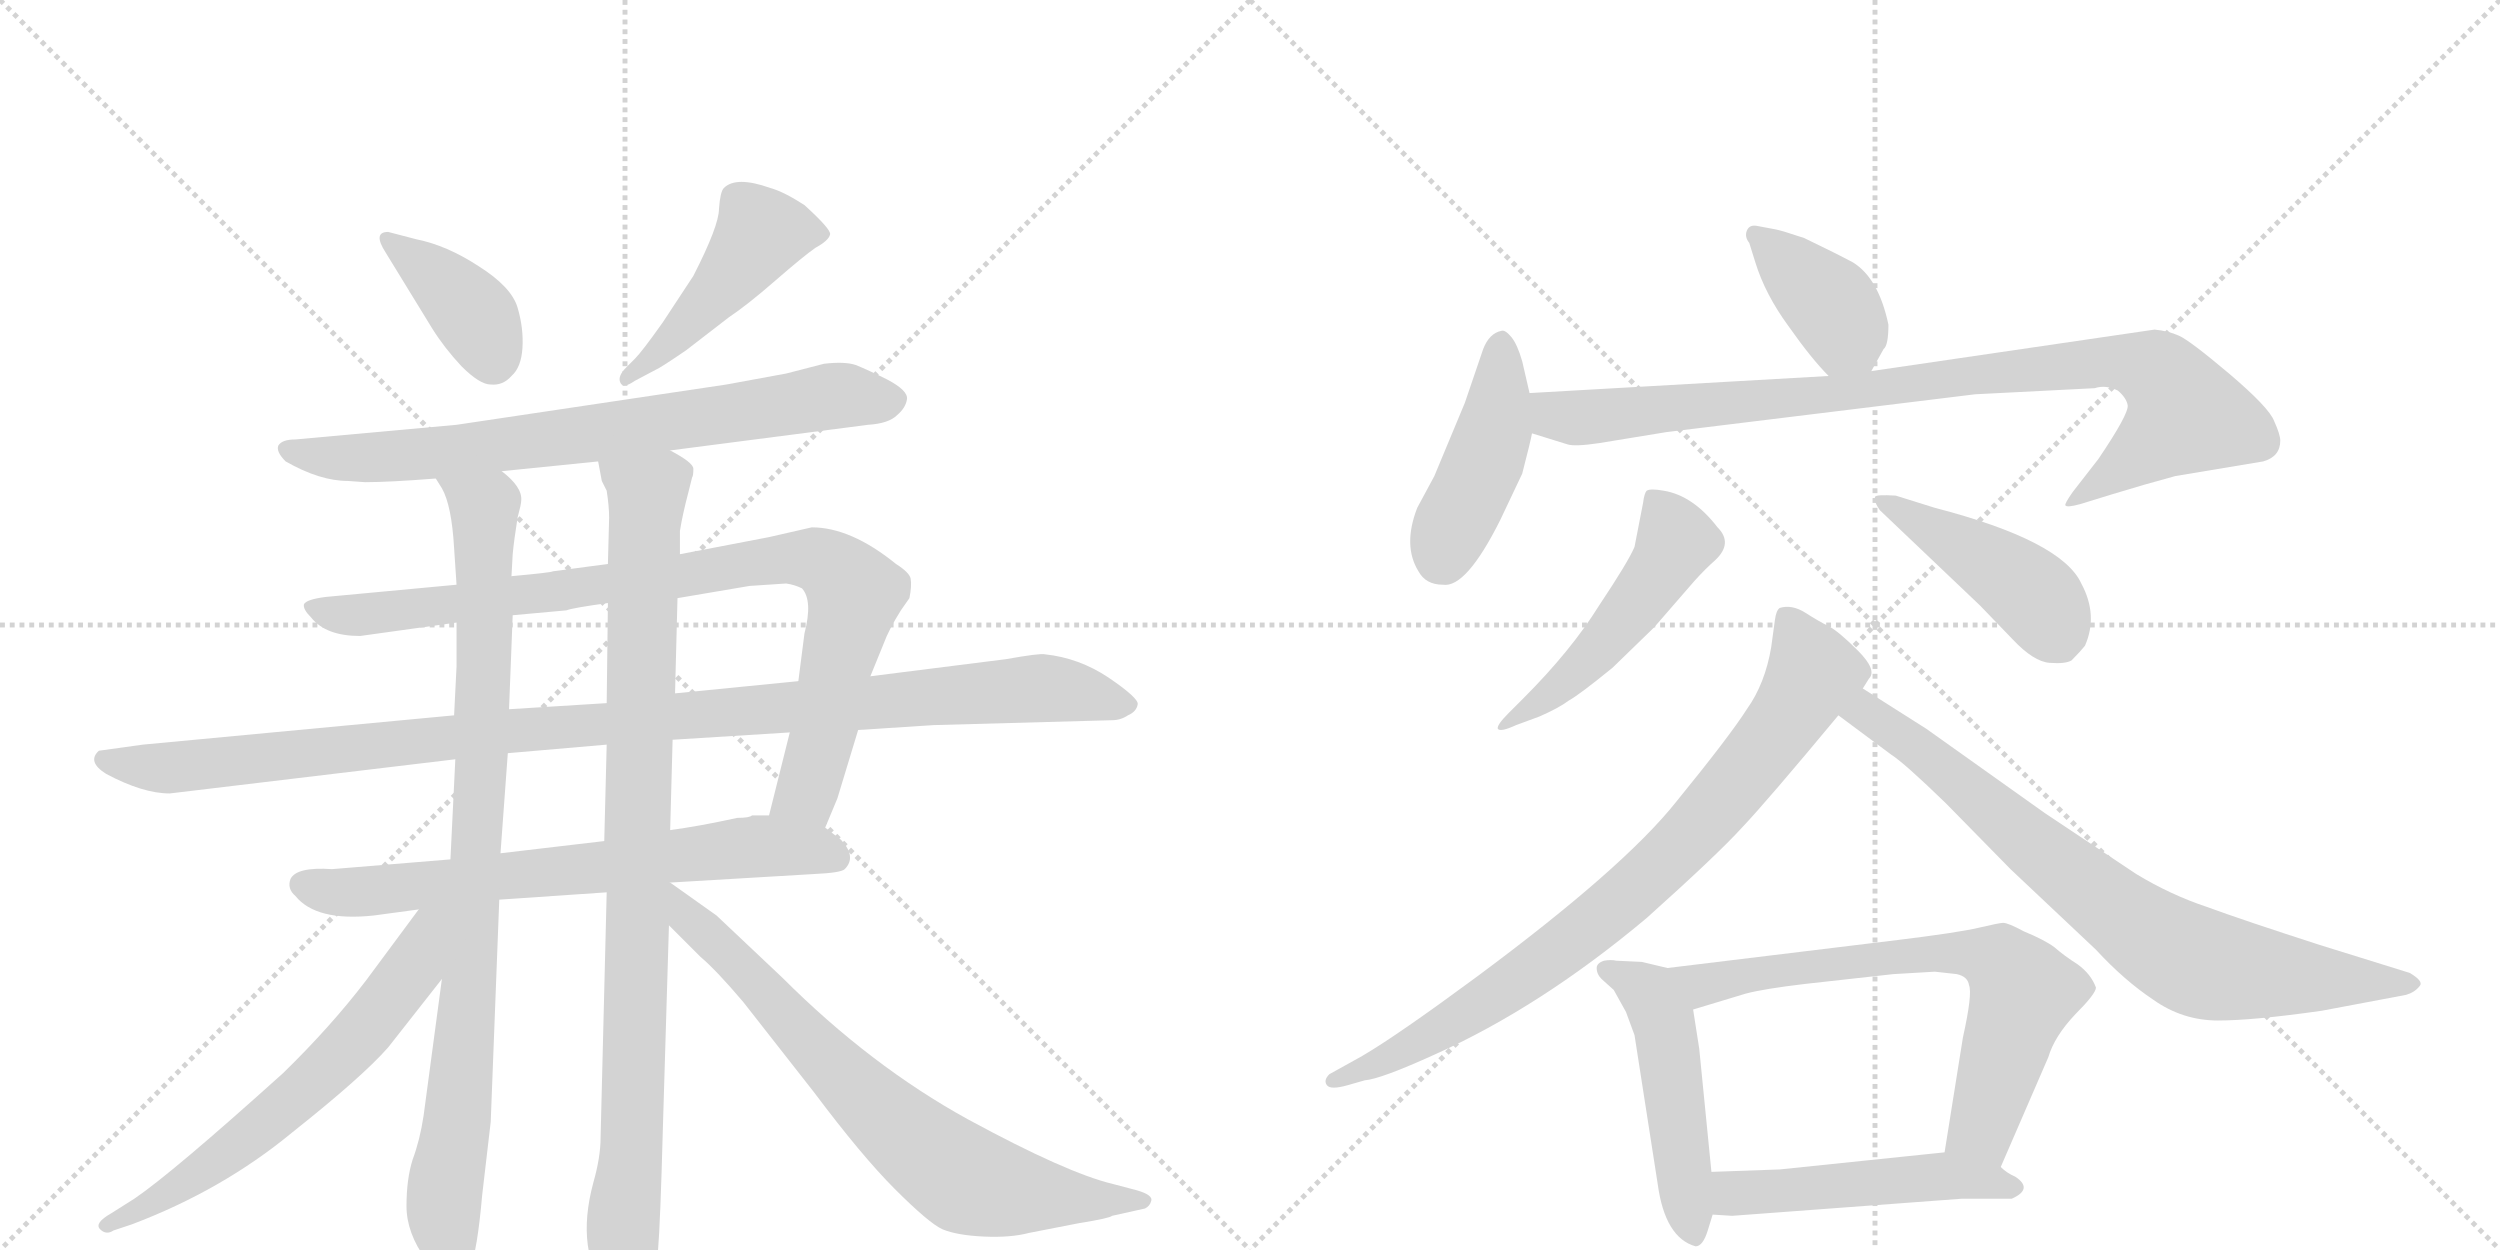 <svg version="1.1" viewBox="0 0 2048 1024" xmlns="http://www.w3.org/2000/svg">
  <g stroke="lightgray" stroke-dasharray="1,1" stroke-width="1" transform="scale(4, 4)">
    <line x1="0" y1="0" x2="256" y2="256"></line>
    <line x1="256" y1="0" x2="0" y2="256"></line>
    <line x1="128" y1="0" x2="128" y2="256"></line>
    <line x1="0" y1="128" x2="256" y2="128"></line>
    <line x1="256" y1="0" x2="512" y2="256"></line>
    <line x1="512" y1="0" x2="256" y2="256"></line>
    <line x1="384" y1="0" x2="384" y2="256"></line>
    <line x1="256" y1="128" x2="512" y2="128"></line>
  </g>
<g transform="scale(1, -1) translate(0, -850)">
   <style type="text/css">
    @keyframes keyframes0 {
      from {
       stroke: black;
       stroke-dashoffset: 389;
       stroke-width: 128;
       }
       56% {
       animation-timing-function: step-end;
       stroke: black;
       stroke-dashoffset: 0;
       stroke-width: 128;
       }
       to {
       stroke: black;
       stroke-width: 1024;
       }
       }
       #make-me-a-hanzi-animation-0 {
         animation: keyframes0 0.567s both;
         animation-delay: 0s;
         animation-timing-function: linear;
       }
    @keyframes keyframes1 {
      from {
       stroke: black;
       stroke-dashoffset: 467;
       stroke-width: 128;
       }
       60% {
       animation-timing-function: step-end;
       stroke: black;
       stroke-dashoffset: 0;
       stroke-width: 128;
       }
       to {
       stroke: black;
       stroke-width: 1024;
       }
       }
       #make-me-a-hanzi-animation-1 {
         animation: keyframes1 0.63s both;
         animation-delay: 0.567s;
         animation-timing-function: linear;
       }
    @keyframes keyframes2 {
      from {
       stroke: black;
       stroke-dashoffset: 753;
       stroke-width: 128;
       }
       71% {
       animation-timing-function: step-end;
       stroke: black;
       stroke-dashoffset: 0;
       stroke-width: 128;
       }
       to {
       stroke: black;
       stroke-width: 1024;
       }
       }
       #make-me-a-hanzi-animation-2 {
         animation: keyframes2 0.863s both;
         animation-delay: 1.197s;
         animation-timing-function: linear;
       }
    @keyframes keyframes3 {
      from {
       stroke: black;
       stroke-dashoffset: 909;
       stroke-width: 128;
       }
       75% {
       animation-timing-function: step-end;
       stroke: black;
       stroke-dashoffset: 0;
       stroke-width: 128;
       }
       to {
       stroke: black;
       stroke-width: 1024;
       }
       }
       #make-me-a-hanzi-animation-3 {
         animation: keyframes3 0.99s both;
         animation-delay: 2.059s;
         animation-timing-function: linear;
       }
    @keyframes keyframes4 {
      from {
       stroke: black;
       stroke-dashoffset: 1097;
       stroke-width: 128;
       }
       78% {
       animation-timing-function: step-end;
       stroke: black;
       stroke-dashoffset: 0;
       stroke-width: 128;
       }
       to {
       stroke: black;
       stroke-width: 1024;
       }
       }
       #make-me-a-hanzi-animation-4 {
         animation: keyframes4 1.143s both;
         animation-delay: 3.049s;
         animation-timing-function: linear;
       }
    @keyframes keyframes5 {
      from {
       stroke: black;
       stroke-dashoffset: 697;
       stroke-width: 128;
       }
       69% {
       animation-timing-function: step-end;
       stroke: black;
       stroke-dashoffset: 0;
       stroke-width: 128;
       }
       to {
       stroke: black;
       stroke-width: 1024;
       }
       }
       #make-me-a-hanzi-animation-5 {
         animation: keyframes5 0.817s both;
         animation-delay: 4.192s;
         animation-timing-function: linear;
       }
    @keyframes keyframes6 {
      from {
       stroke: black;
       stroke-dashoffset: 928;
       stroke-width: 128;
       }
       75% {
       animation-timing-function: step-end;
       stroke: black;
       stroke-dashoffset: 0;
       stroke-width: 128;
       }
       to {
       stroke: black;
       stroke-width: 1024;
       }
       }
       #make-me-a-hanzi-animation-6 {
         animation: keyframes6 1.005s both;
         animation-delay: 5.009s;
         animation-timing-function: linear;
       }
    @keyframes keyframes7 {
      from {
       stroke: black;
       stroke-dashoffset: 950;
       stroke-width: 128;
       }
       76% {
       animation-timing-function: step-end;
       stroke: black;
       stroke-dashoffset: 0;
       stroke-width: 128;
       }
       to {
       stroke: black;
       stroke-width: 1024;
       }
       }
       #make-me-a-hanzi-animation-7 {
         animation: keyframes7 1.023s both;
         animation-delay: 6.014s;
         animation-timing-function: linear;
       }
    @keyframes keyframes8 {
      from {
       stroke: black;
       stroke-dashoffset: 637;
       stroke-width: 128;
       }
       67% {
       animation-timing-function: step-end;
       stroke: black;
       stroke-dashoffset: 0;
       stroke-width: 128;
       }
       to {
       stroke: black;
       stroke-width: 1024;
       }
       }
       #make-me-a-hanzi-animation-8 {
         animation: keyframes8 0.768s both;
         animation-delay: 7.037s;
         animation-timing-function: linear;
       }
    @keyframes keyframes9 {
      from {
       stroke: black;
       stroke-dashoffset: 742;
       stroke-width: 128;
       }
       71% {
       animation-timing-function: step-end;
       stroke: black;
       stroke-dashoffset: 0;
       stroke-width: 128;
       }
       to {
       stroke: black;
       stroke-width: 1024;
       }
       }
       #make-me-a-hanzi-animation-9 {
         animation: keyframes9 0.854s both;
         animation-delay: 7.806s;
         animation-timing-function: linear;
       }
    @keyframes keyframes10 {
      from {
       stroke: black;
       stroke-dashoffset: 391;
       stroke-width: 128;
       }
       56% {
       animation-timing-function: step-end;
       stroke: black;
       stroke-dashoffset: 0;
       stroke-width: 128;
       }
       to {
       stroke: black;
       stroke-width: 1024;
       }
       }
       #make-me-a-hanzi-animation-10 {
         animation: keyframes10 0.568s both;
         animation-delay: 8.66s;
         animation-timing-function: linear;
       }
    @keyframes keyframes11 {
      from {
       stroke: black;
       stroke-dashoffset: 442;
       stroke-width: 128;
       }
       59% {
       animation-timing-function: step-end;
       stroke: black;
       stroke-dashoffset: 0;
       stroke-width: 128;
       }
       to {
       stroke: black;
       stroke-width: 1024;
       }
       }
       #make-me-a-hanzi-animation-11 {
         animation: keyframes11 0.61s both;
         animation-delay: 9.228s;
         animation-timing-function: linear;
       }
    @keyframes keyframes12 {
      from {
       stroke: black;
       stroke-dashoffset: 929;
       stroke-width: 128;
       }
       75% {
       animation-timing-function: step-end;
       stroke: black;
       stroke-dashoffset: 0;
       stroke-width: 128;
       }
       to {
       stroke: black;
       stroke-width: 1024;
       }
       }
       #make-me-a-hanzi-animation-12 {
         animation: keyframes12 1.006s both;
         animation-delay: 9.838s;
         animation-timing-function: linear;
       }
    @keyframes keyframes13 {
      from {
       stroke: black;
       stroke-dashoffset: 499;
       stroke-width: 128;
       }
       62% {
       animation-timing-function: step-end;
       stroke: black;
       stroke-dashoffset: 0;
       stroke-width: 128;
       }
       to {
       stroke: black;
       stroke-width: 1024;
       }
       }
       #make-me-a-hanzi-animation-13 {
         animation: keyframes13 0.656s both;
         animation-delay: 10.844s;
         animation-timing-function: linear;
       }
    @keyframes keyframes14 {
      from {
       stroke: black;
       stroke-dashoffset: 449;
       stroke-width: 128;
       }
       59% {
       animation-timing-function: step-end;
       stroke: black;
       stroke-dashoffset: 0;
       stroke-width: 128;
       }
       to {
       stroke: black;
       stroke-width: 1024;
       }
       }
       #make-me-a-hanzi-animation-14 {
         animation: keyframes14 0.615s both;
         animation-delay: 11.5s;
         animation-timing-function: linear;
       }
    @keyframes keyframes15 {
      from {
       stroke: black;
       stroke-dashoffset: 830;
       stroke-width: 128;
       }
       73% {
       animation-timing-function: step-end;
       stroke: black;
       stroke-dashoffset: 0;
       stroke-width: 128;
       }
       to {
       stroke: black;
       stroke-width: 1024;
       }
       }
       #make-me-a-hanzi-animation-15 {
         animation: keyframes15 0.925s both;
         animation-delay: 12.115s;
         animation-timing-function: linear;
       }
    @keyframes keyframes16 {
      from {
       stroke: black;
       stroke-dashoffset: 783;
       stroke-width: 128;
       }
       72% {
       animation-timing-function: step-end;
       stroke: black;
       stroke-dashoffset: 0;
       stroke-width: 128;
       }
       to {
       stroke: black;
       stroke-width: 1024;
       }
       }
       #make-me-a-hanzi-animation-16 {
         animation: keyframes16 0.887s both;
         animation-delay: 13.041s;
         animation-timing-function: linear;
       }
    @keyframes keyframes17 {
      from {
       stroke: black;
       stroke-dashoffset: 497;
       stroke-width: 128;
       }
       62% {
       animation-timing-function: step-end;
       stroke: black;
       stroke-dashoffset: 0;
       stroke-width: 128;
       }
       to {
       stroke: black;
       stroke-width: 1024;
       }
       }
       #make-me-a-hanzi-animation-17 {
         animation: keyframes17 0.654s both;
         animation-delay: 13.928s;
         animation-timing-function: linear;
       }
    @keyframes keyframes18 {
      from {
       stroke: black;
       stroke-dashoffset: 698;
       stroke-width: 128;
       }
       69% {
       animation-timing-function: step-end;
       stroke: black;
       stroke-dashoffset: 0;
       stroke-width: 128;
       }
       to {
       stroke: black;
       stroke-width: 1024;
       }
       }
       #make-me-a-hanzi-animation-18 {
         animation: keyframes18 0.818s both;
         animation-delay: 14.582s;
         animation-timing-function: linear;
       }
    @keyframes keyframes19 {
      from {
       stroke: black;
       stroke-dashoffset: 503;
       stroke-width: 128;
       }
       62% {
       animation-timing-function: step-end;
       stroke: black;
       stroke-dashoffset: 0;
       stroke-width: 128;
       }
       to {
       stroke: black;
       stroke-width: 1024;
       }
       }
       #make-me-a-hanzi-animation-19 {
         animation: keyframes19 0.659s both;
         animation-delay: 15.4s;
         animation-timing-function: linear;
       }
</style>
<path d="M 316 643 L 354 581 Q 364 565 378 550 Q 393 535 402 535 Q 412 534 419 542 Q 427 549 428 565 Q 429 581 424 598 Q 419 615 392 632 Q 366 649 341 654 L 318 660 Q 305 660 316 643 Z" fill="lightgray"></path> 
<path d="M 520 556 L 513 549 Q 506 542 508 537 Q 510 531 520 538 L 537 547 Q 540 548 562 563 L 597 590 Q 612 600 635 620 Q 658 640 668 647 Q 679 653 680 658 Q 681 662 659 682 Q 642 693 631 696 Q 603 706 593 696 Q 590 693 589 679 Q 589 665 568 624 L 543 586 Q 526 562 520 556 Z" fill="lightgray"></path> 
<path d="M 285 456 L 299 455 Q 319 455 357 458 L 411 464 L 490 472 L 549 481 L 711 502 Q 728 503 735 510 Q 742 516 743 523 Q 744 530 727 539 Q 711 547 701 551 Q 692 554 675 552 L 644 544 L 595 535 L 374 502 L 242 490 Q 231 490 228 485 Q 226 480 234 472 Q 262 456 285 456 Z" fill="lightgray"></path> 
<path d="M 374 371 L 267 361 Q 251 359 249 355 Q 248 351 255 344 Q 267 329 295 329 L 374 340 L 420 346 L 464 350 Q 469 352 498 356 L 555 360 L 614 370 L 644 372 Q 651 371 657 368 Q 666 358 659 331 L 654 292 L 647 250 L 630 182 C 623 153 664 144 676 172 L 686 196 L 703 252 L 713 296 L 724 323 Q 728 334 738 350 L 745 360 Q 747 370 746 376 Q 745 381 734 388 Q 697 418 665 418 L 630 410 L 557 396 L 498 388 L 453 382 Q 452 381 419 378 L 374 371 Z" fill="lightgray"></path> 
<path d="M 372 264 L 117 240 L 81 235 Q 71 226 87 216 Q 117 200 139 200 L 373 228 L 416 233 L 497 240 L 551 244 L 647 250 L 703 252 L 765 256 L 911 260 Q 918 260 924 264 Q 931 267 932 273 Q 933 278 908 295 Q 884 311 856 314 Q 852 315 824 310 L 713 296 L 654 292 L 553 282 L 497 274 L 417 269 L 372 264 Z" fill="lightgray"></path> 
<path d="M 369 146 L 272 138 Q 243 140 238 130 Q 235 122 242 116 Q 259 95 306 100 L 343 105 L 409 113 L 497 119 L 549 127 L 667 134 Q 689 135 692 138 Q 702 148 689 162 L 676 172 L 630 182 L 616 182 Q 614 180 604 180 Q 572 173 549 170 L 495 161 L 410 151 L 369 146 Z" fill="lightgray"></path> 
<path d="M 357 458 L 362 450 Q 370 436 372 401 L 374 371 L 374 340 L 374 304 L 372 264 L 373 228 L 369 146 L 362 48 L 347 -64 Q 344 -84 338 -100 Q 333 -116 333 -138 Q 333 -160 349 -182 Q 365 -205 371 -205 Q 380 -203 385 -189 Q 391 -175 395 -129 L 402 -69 L 409 113 L 410 151 L 416 233 L 417 269 L 420 346 L 419 378 L 420 396 Q 421 407 424 426 Q 427 437 427 440 Q 428 451 411 464 C 391 486 344 485 357 458 Z" fill="lightgray"></path> 
<path d="M 497 119 L 492 -82 Q 492 -98 486 -119 Q 471 -175 498 -210 Q 504 -224 515 -224 Q 534 -226 539 -175 Q 541 -151 543 -75 L 548 92 L 549 170 L 551 244 L 553 282 L 555 360 L 557 396 L 557 415 Q 559 428 564 447 L 567 459 Q 568 460 568 466 Q 568 471 549 481 C 524 498 482 501 490 472 L 493 456 L 497 448 Q 499 435 499 426 L 498 388 L 498 356 L 497 274 L 497 240 L 495 161 L 497 119 Z" fill="lightgray"></path> 
<path d="M 343 105 L 300 47 Q 271 9 232 -29 Q 141 -111 110 -132 L 91 -144 Q 77 -152 82 -157 Q 87 -162 93 -158 L 108 -153 Q 182 -125 239 -78 Q 297 -32 318 -8 L 362 48 C 414 114 363 131 343 105 Z" fill="lightgray"></path> 
<path d="M 548 92 L 574 66 Q 587 55 609 29 L 667 -45 Q 706 -97 733 -124 Q 761 -152 772 -157 Q 784 -162 806 -163 Q 828 -164 843 -160 L 884 -152 Q 909 -148 911 -146 L 938 -140 Q 942 -138 943 -134 Q 945 -129 931 -125 L 912 -120 Q 874 -111 793 -67 Q 713 -23 641 49 L 587 100 L 549 127 L 548 127 C 524 144 527 113 548 92 Z" fill="lightgray"></path> 
<path d="M 1533 546 L 1543 564 Q 1547 567 1547 584 Q 1539 622 1518 635 Q 1505 642 1478 655 Q 1460 661 1455 662 L 1439 665 Q 1433 666 1431 661 Q 1429 656 1433 651 L 1438 635 Q 1446 609 1465 583 Q 1484 556 1498 542 C 1519 520 1519 520 1533 546 Z" fill="lightgray"></path> 
<path d="M 1253 528 L 1247 554 Q 1243 568 1238 574 Q 1233 580 1230 579 Q 1220 577 1215 564 L 1200 520 L 1175 460 L 1161 434 Q 1149 403 1162 382 Q 1168 371 1182 371 Q 1201 368 1229 424 L 1247 462 Q 1254 489 1255 495 L 1253 528 Z" fill="lightgray"></path> 
<path d="M 1735 530 Q 1742 524 1743 518 Q 1744 511 1719 474 L 1698 447 Q 1691 437 1692 436 Q 1693 434 1704 437 L 1730 445 Q 1756 453 1782 460 L 1854 472 Q 1868 476 1868 489 Q 1868 494 1863 505 Q 1859 516 1826 544 Q 1794 571 1785 575 Q 1776 579 1765 580 L 1533 546 L 1498 542 L 1253 528 C 1223 526 1226 504 1255 495 L 1284 486 Q 1290 484 1310 487 L 1365 496 L 1618 527 L 1716 532 Q 1725 535 1735 530 Z" fill="lightgray"></path> 
<path d="M 1248 278 L 1236 266 Q 1226 256 1227 253 Q 1229 250 1242 256 L 1261 263 Q 1277 270 1285 276 Q 1294 281 1321 303 L 1355 336 L 1388 374 Q 1397 384 1405 391 Q 1420 405 1407 418 Q 1387 444 1363 448 Q 1352 450 1349 448 Q 1347 446 1346 438 L 1339 402 Q 1334 390 1310 354 Q 1287 317 1248 278 Z" fill="lightgray"></path> 
<path d="M 1540 432 L 1622 354 L 1649 326 Q 1666 308 1679 307 Q 1692 306 1697 309 Q 1704 316 1708 321 Q 1719 346 1705 372 Q 1689 407 1585 434 L 1553 444 Q 1537 445 1536 443 Q 1535 439 1540 432 Z" fill="lightgray"></path> 
<path d="M 1526 286 L 1531 294 Q 1538 301 1522 317 Q 1506 333 1498 337 Q 1490 341 1479 348 Q 1468 355 1458 352 Q 1455 350 1454 342 L 1451 320 Q 1446 290 1431 269 Q 1417 247 1373 193 Q 1330 139 1210 50 Q 1145 2 1116 -15 L 1089 -30 Q 1084 -35 1087 -39 Q 1090 -43 1104 -39 L 1118 -35 Q 1131 -34 1175 -14 Q 1262 25 1349 98 Q 1407 150 1427 172 Q 1447 193 1506 264 L 1526 286 Z" fill="lightgray"></path> 
<path d="M 1506 264 L 1549 232 Q 1560 225 1594 192 L 1647 138 L 1717 72 Q 1740 47 1764 31 Q 1788 14 1817 14 Q 1846 14 1902 22 L 1971 35 Q 1978 37 1982 42 Q 1986 46 1974 53 L 1900 76 Q 1838 96 1808 107 Q 1778 117 1750 134 L 1675 184 L 1578 253 L 1526 286 C 1501 302 1482 282 1506 264 Z" fill="lightgray"></path> 
<path d="M 1366 57 L 1345 62 L 1324 63 Q 1320 64 1314 63 Q 1308 61 1308 57 Q 1308 52 1312 48 L 1322 39 L 1332 21 L 1339 2 L 1358 -120 Q 1364 -164 1389 -171 Q 1395 -171 1399 -158 L 1403 -145 L 1402 -110 L 1392 -9 L 1387 23 C 1382 53 1382 53 1366 57 Z" fill="lightgray"></path> 
<path d="M 1639 -106 L 1678 -16 Q 1683 1 1700 19 Q 1717 36 1717 41 Q 1713 52 1702 60 Q 1691 67 1683 74 Q 1675 80 1658 87 Q 1645 94 1641 94 Q 1638 94 1621 90 Q 1604 86 1555 80 L 1366 57 C 1336 53 1358 14 1387 23 L 1430 36 Q 1445 40 1479 44 L 1551 52 L 1585 54 L 1603 52 Q 1612 50 1613 43 Q 1616 36 1608 0 L 1593 -94 C 1588 -124 1627 -134 1639 -106 Z" fill="lightgray"></path> 
<path d="M 1403 -145 L 1419 -146 L 1607 -132 L 1648 -132 Q 1666 -124 1651 -114 Q 1644 -111 1639 -106 C 1620 -91 1620 -91 1593 -94 L 1458 -108 L 1402 -110 C 1372 -111 1373 -143 1403 -145 Z" fill="lightgray"></path> 
      <clipPath id="make-me-a-hanzi-clip-0">
      <path d="M 316 643 L 354 581 Q 364 565 378 550 Q 393 535 402 535 Q 412 534 419 542 Q 427 549 428 565 Q 429 581 424 598 Q 419 615 392 632 Q 366 649 341 654 L 318 660 Q 305 660 316 643 Z" fill="lightgray"></path>
      </clipPath>
      <path clip-path="url(#make-me-a-hanzi-clip-0)" d="M 318 651 L 381 601 L 404 554 " fill="none" id="make-me-a-hanzi-animation-0" stroke-dasharray="261 522" stroke-linecap="round"></path>

      <clipPath id="make-me-a-hanzi-clip-1">
      <path d="M 520 556 L 513 549 Q 506 542 508 537 Q 510 531 520 538 L 537 547 Q 540 548 562 563 L 597 590 Q 612 600 635 620 Q 658 640 668 647 Q 679 653 680 658 Q 681 662 659 682 Q 642 693 631 696 Q 603 706 593 696 Q 590 693 589 679 Q 589 665 568 624 L 543 586 Q 526 562 520 556 Z" fill="lightgray"></path>
      </clipPath>
      <path clip-path="url(#make-me-a-hanzi-clip-1)" d="M 673 659 L 623 659 L 547 567 L 514 542 " fill="none" id="make-me-a-hanzi-animation-1" stroke-dasharray="339 678" stroke-linecap="round"></path>

      <clipPath id="make-me-a-hanzi-clip-2">
      <path d="M 285 456 L 299 455 Q 319 455 357 458 L 411 464 L 490 472 L 549 481 L 711 502 Q 728 503 735 510 Q 742 516 743 523 Q 744 530 727 539 Q 711 547 701 551 Q 692 554 675 552 L 644 544 L 595 535 L 374 502 L 242 490 Q 231 490 228 485 Q 226 480 234 472 Q 262 456 285 456 Z" fill="lightgray"></path>
      </clipPath>
      <path clip-path="url(#make-me-a-hanzi-clip-2)" d="M 237 481 L 271 475 L 347 477 L 684 526 L 730 522 " fill="none" id="make-me-a-hanzi-animation-2" stroke-dasharray="625 1250" stroke-linecap="round"></path>

      <clipPath id="make-me-a-hanzi-clip-3">
      <path d="M 374 371 L 267 361 Q 251 359 249 355 Q 248 351 255 344 Q 267 329 295 329 L 374 340 L 420 346 L 464 350 Q 469 352 498 356 L 555 360 L 614 370 L 644 372 Q 651 371 657 368 Q 666 358 659 331 L 654 292 L 647 250 L 630 182 C 623 153 664 144 676 172 L 686 196 L 703 252 L 713 296 L 724 323 Q 728 334 738 350 L 745 360 Q 747 370 746 376 Q 745 381 734 388 Q 697 418 665 418 L 630 410 L 557 396 L 498 388 L 453 382 Q 452 381 419 378 L 374 371 Z" fill="lightgray"></path>
      </clipPath>
      <path clip-path="url(#make-me-a-hanzi-clip-3)" d="M 255 351 L 301 346 L 547 376 L 626 391 L 669 392 L 686 382 L 700 362 L 663 210 L 658 199 L 639 187 " fill="none" id="make-me-a-hanzi-animation-3" stroke-dasharray="781 1562" stroke-linecap="round"></path>

      <clipPath id="make-me-a-hanzi-clip-4">
      <path d="M 372 264 L 117 240 L 81 235 Q 71 226 87 216 Q 117 200 139 200 L 373 228 L 416 233 L 497 240 L 551 244 L 647 250 L 703 252 L 765 256 L 911 260 Q 918 260 924 264 Q 931 267 932 273 Q 933 278 908 295 Q 884 311 856 314 Q 852 315 824 310 L 713 296 L 654 292 L 553 282 L 497 274 L 417 269 L 372 264 Z" fill="lightgray"></path>
      </clipPath>
      <path clip-path="url(#make-me-a-hanzi-clip-4)" d="M 88 227 L 126 221 L 176 224 L 411 251 L 849 286 L 924 272 " fill="none" id="make-me-a-hanzi-animation-4" stroke-dasharray="969 1938" stroke-linecap="round"></path>

      <clipPath id="make-me-a-hanzi-clip-5">
      <path d="M 369 146 L 272 138 Q 243 140 238 130 Q 235 122 242 116 Q 259 95 306 100 L 343 105 L 409 113 L 497 119 L 549 127 L 667 134 Q 689 135 692 138 Q 702 148 689 162 L 676 172 L 630 182 L 616 182 Q 614 180 604 180 Q 572 173 549 170 L 495 161 L 410 151 L 369 146 Z" fill="lightgray"></path>
      </clipPath>
      <path clip-path="url(#make-me-a-hanzi-clip-5)" d="M 248 125 L 271 119 L 334 123 L 623 157 L 664 155 L 685 147 " fill="none" id="make-me-a-hanzi-animation-5" stroke-dasharray="569 1138" stroke-linecap="round"></path>

      <clipPath id="make-me-a-hanzi-clip-6">
      <path d="M 357 458 L 362 450 Q 370 436 372 401 L 374 371 L 374 340 L 374 304 L 372 264 L 373 228 L 369 146 L 362 48 L 347 -64 Q 344 -84 338 -100 Q 333 -116 333 -138 Q 333 -160 349 -182 Q 365 -205 371 -205 Q 380 -203 385 -189 Q 391 -175 395 -129 L 402 -69 L 409 113 L 410 151 L 416 233 L 417 269 L 420 346 L 419 378 L 420 396 Q 421 407 424 426 Q 427 437 427 440 Q 428 451 411 464 C 391 486 344 485 357 458 Z" fill="lightgray"></path>
      </clipPath>
      <path clip-path="url(#make-me-a-hanzi-clip-6)" d="M 364 457 L 397 434 L 395 228 L 386 61 L 363 -142 L 371 -196 " fill="none" id="make-me-a-hanzi-animation-6" stroke-dasharray="800 1600" stroke-linecap="round"></path>

      <clipPath id="make-me-a-hanzi-clip-7">
      <path d="M 497 119 L 492 -82 Q 492 -98 486 -119 Q 471 -175 498 -210 Q 504 -224 515 -224 Q 534 -226 539 -175 Q 541 -151 543 -75 L 548 92 L 549 170 L 551 244 L 553 282 L 555 360 L 557 396 L 557 415 Q 559 428 564 447 L 567 459 Q 568 460 568 466 Q 568 471 549 481 C 524 498 482 501 490 472 L 493 456 L 497 448 Q 499 435 499 426 L 498 388 L 498 356 L 497 274 L 497 240 L 495 161 L 497 119 Z" fill="lightgray"></path>
      </clipPath>
      <path clip-path="url(#make-me-a-hanzi-clip-7)" d="M 498 469 L 530 445 L 518 -85 L 510 -160 L 515 -208 " fill="none" id="make-me-a-hanzi-animation-7" stroke-dasharray="822 1644" stroke-linecap="round"></path>

      <clipPath id="make-me-a-hanzi-clip-8">
      <path d="M 343 105 L 300 47 Q 271 9 232 -29 Q 141 -111 110 -132 L 91 -144 Q 77 -152 82 -157 Q 87 -162 93 -158 L 108 -153 Q 182 -125 239 -78 Q 297 -32 318 -8 L 362 48 C 414 114 363 131 343 105 Z" fill="lightgray"></path>
      </clipPath>
      <path clip-path="url(#make-me-a-hanzi-clip-8)" d="M 361 101 L 350 91 L 339 57 L 262 -32 L 164 -111 L 88 -152 " fill="none" id="make-me-a-hanzi-animation-8" stroke-dasharray="509 1018" stroke-linecap="round"></path>

      <clipPath id="make-me-a-hanzi-clip-9">
      <path d="M 548 92 L 574 66 Q 587 55 609 29 L 667 -45 Q 706 -97 733 -124 Q 761 -152 772 -157 Q 784 -162 806 -163 Q 828 -164 843 -160 L 884 -152 Q 909 -148 911 -146 L 938 -140 Q 942 -138 943 -134 Q 945 -129 931 -125 L 912 -120 Q 874 -111 793 -67 Q 713 -23 641 49 L 587 100 L 549 127 L 548 127 C 524 144 527 113 548 92 Z" fill="lightgray"></path>
      </clipPath>
      <path clip-path="url(#make-me-a-hanzi-clip-9)" d="M 550 121 L 563 98 L 603 63 L 706 -48 L 788 -115 L 873 -132 L 935 -132 " fill="none" id="make-me-a-hanzi-animation-9" stroke-dasharray="614 1228" stroke-linecap="round"></path>

      <clipPath id="make-me-a-hanzi-clip-10">
      <path d="M 1533 546 L 1543 564 Q 1547 567 1547 584 Q 1539 622 1518 635 Q 1505 642 1478 655 Q 1460 661 1455 662 L 1439 665 Q 1433 666 1431 661 Q 1429 656 1433 651 L 1438 635 Q 1446 609 1465 583 Q 1484 556 1498 542 C 1519 520 1519 520 1533 546 Z" fill="lightgray"></path>
      </clipPath>
      <path clip-path="url(#make-me-a-hanzi-clip-10)" d="M 1438 657 L 1496 605 L 1526 556 " fill="none" id="make-me-a-hanzi-animation-10" stroke-dasharray="263 526" stroke-linecap="round"></path>

      <clipPath id="make-me-a-hanzi-clip-11">
      <path d="M 1253 528 L 1247 554 Q 1243 568 1238 574 Q 1233 580 1230 579 Q 1220 577 1215 564 L 1200 520 L 1175 460 L 1161 434 Q 1149 403 1162 382 Q 1168 371 1182 371 Q 1201 368 1229 424 L 1247 462 Q 1254 489 1255 495 L 1253 528 Z" fill="lightgray"></path>
      </clipPath>
      <path clip-path="url(#make-me-a-hanzi-clip-11)" d="M 1230 569 L 1224 498 L 1180 392 " fill="none" id="make-me-a-hanzi-animation-11" stroke-dasharray="314 628" stroke-linecap="round"></path>

      <clipPath id="make-me-a-hanzi-clip-12">
      <path d="M 1735 530 Q 1742 524 1743 518 Q 1744 511 1719 474 L 1698 447 Q 1691 437 1692 436 Q 1693 434 1704 437 L 1730 445 Q 1756 453 1782 460 L 1854 472 Q 1868 476 1868 489 Q 1868 494 1863 505 Q 1859 516 1826 544 Q 1794 571 1785 575 Q 1776 579 1765 580 L 1533 546 L 1498 542 L 1253 528 C 1223 526 1226 504 1255 495 L 1284 486 Q 1290 484 1310 487 L 1365 496 L 1618 527 L 1716 532 Q 1725 535 1735 530 Z" fill="lightgray"></path>
      </clipPath>
      <path clip-path="url(#make-me-a-hanzi-clip-12)" d="M 1261 523 L 1270 512 L 1299 508 L 1729 554 L 1765 546 L 1791 511 L 1698 440 " fill="none" id="make-me-a-hanzi-animation-12" stroke-dasharray="801 1602" stroke-linecap="round"></path>

      <clipPath id="make-me-a-hanzi-clip-13">
      <path d="M 1248 278 L 1236 266 Q 1226 256 1227 253 Q 1229 250 1242 256 L 1261 263 Q 1277 270 1285 276 Q 1294 281 1321 303 L 1355 336 L 1388 374 Q 1397 384 1405 391 Q 1420 405 1407 418 Q 1387 444 1363 448 Q 1352 450 1349 448 Q 1347 446 1346 438 L 1339 402 Q 1334 390 1310 354 Q 1287 317 1248 278 Z" fill="lightgray"></path>
      </clipPath>
      <path clip-path="url(#make-me-a-hanzi-clip-13)" d="M 1356 440 L 1373 406 L 1362 386 L 1303 310 L 1234 258 " fill="none" id="make-me-a-hanzi-animation-13" stroke-dasharray="371 742" stroke-linecap="round"></path>

      <clipPath id="make-me-a-hanzi-clip-14">
      <path d="M 1540 432 L 1622 354 L 1649 326 Q 1666 308 1679 307 Q 1692 306 1697 309 Q 1704 316 1708 321 Q 1719 346 1705 372 Q 1689 407 1585 434 L 1553 444 Q 1537 445 1536 443 Q 1535 439 1540 432 Z" fill="lightgray"></path>
      </clipPath>
      <path clip-path="url(#make-me-a-hanzi-clip-14)" d="M 1540 438 L 1652 374 L 1675 352 L 1689 323 " fill="none" id="make-me-a-hanzi-animation-14" stroke-dasharray="321 642" stroke-linecap="round"></path>

      <clipPath id="make-me-a-hanzi-clip-15">
      <path d="M 1526 286 L 1531 294 Q 1538 301 1522 317 Q 1506 333 1498 337 Q 1490 341 1479 348 Q 1468 355 1458 352 Q 1455 350 1454 342 L 1451 320 Q 1446 290 1431 269 Q 1417 247 1373 193 Q 1330 139 1210 50 Q 1145 2 1116 -15 L 1089 -30 Q 1084 -35 1087 -39 Q 1090 -43 1104 -39 L 1118 -35 Q 1131 -34 1175 -14 Q 1262 25 1349 98 Q 1407 150 1427 172 Q 1447 193 1506 264 L 1526 286 Z" fill="lightgray"></path>
      </clipPath>
      <path clip-path="url(#make-me-a-hanzi-clip-15)" d="M 1464 344 L 1484 294 L 1451 244 L 1369 149 L 1238 43 L 1143 -15 L 1092 -35 " fill="none" id="make-me-a-hanzi-animation-15" stroke-dasharray="702 1404" stroke-linecap="round"></path>

      <clipPath id="make-me-a-hanzi-clip-16">
      <path d="M 1506 264 L 1549 232 Q 1560 225 1594 192 L 1647 138 L 1717 72 Q 1740 47 1764 31 Q 1788 14 1817 14 Q 1846 14 1902 22 L 1971 35 Q 1978 37 1982 42 Q 1986 46 1974 53 L 1900 76 Q 1838 96 1808 107 Q 1778 117 1750 134 L 1675 184 L 1578 253 L 1526 286 C 1501 302 1482 282 1506 264 Z" fill="lightgray"></path>
      </clipPath>
      <path clip-path="url(#make-me-a-hanzi-clip-16)" d="M 1515 265 L 1538 261 L 1725 110 L 1793 65 L 1872 50 L 1973 44 " fill="none" id="make-me-a-hanzi-animation-16" stroke-dasharray="655 1310" stroke-linecap="round"></path>

      <clipPath id="make-me-a-hanzi-clip-17">
      <path d="M 1366 57 L 1345 62 L 1324 63 Q 1320 64 1314 63 Q 1308 61 1308 57 Q 1308 52 1312 48 L 1322 39 L 1332 21 L 1339 2 L 1358 -120 Q 1364 -164 1389 -171 Q 1395 -171 1399 -158 L 1403 -145 L 1402 -110 L 1392 -9 L 1387 23 C 1382 53 1382 53 1366 57 Z" fill="lightgray"></path>
      </clipPath>
      <path clip-path="url(#make-me-a-hanzi-clip-17)" d="M 1316 55 L 1351 36 L 1362 14 L 1387 -161 " fill="none" id="make-me-a-hanzi-animation-17" stroke-dasharray="369 738" stroke-linecap="round"></path>

      <clipPath id="make-me-a-hanzi-clip-18">
      <path d="M 1639 -106 L 1678 -16 Q 1683 1 1700 19 Q 1717 36 1717 41 Q 1713 52 1702 60 Q 1691 67 1683 74 Q 1675 80 1658 87 Q 1645 94 1641 94 Q 1638 94 1621 90 Q 1604 86 1555 80 L 1366 57 C 1336 53 1358 14 1387 23 L 1430 36 Q 1445 40 1479 44 L 1551 52 L 1585 54 L 1603 52 Q 1612 50 1613 43 Q 1616 36 1608 0 L 1593 -94 C 1588 -124 1627 -134 1639 -106 Z" fill="lightgray"></path>
      </clipPath>
      <path clip-path="url(#make-me-a-hanzi-clip-18)" d="M 1374 54 L 1395 44 L 1583 70 L 1639 61 L 1658 38 L 1623 -75 L 1603 -88 " fill="none" id="make-me-a-hanzi-animation-18" stroke-dasharray="570 1140" stroke-linecap="round"></path>

      <clipPath id="make-me-a-hanzi-clip-19">
      <path d="M 1403 -145 L 1419 -146 L 1607 -132 L 1648 -132 Q 1666 -124 1651 -114 Q 1644 -111 1639 -106 C 1620 -91 1620 -91 1593 -94 L 1458 -108 L 1402 -110 C 1372 -111 1373 -143 1403 -145 Z" fill="lightgray"></path>
      </clipPath>
      <path clip-path="url(#make-me-a-hanzi-clip-19)" d="M 1407 -139 L 1424 -127 L 1587 -113 L 1649 -123 " fill="none" id="make-me-a-hanzi-animation-19" stroke-dasharray="375 750" stroke-linecap="round"></path>

</g>
</svg>

